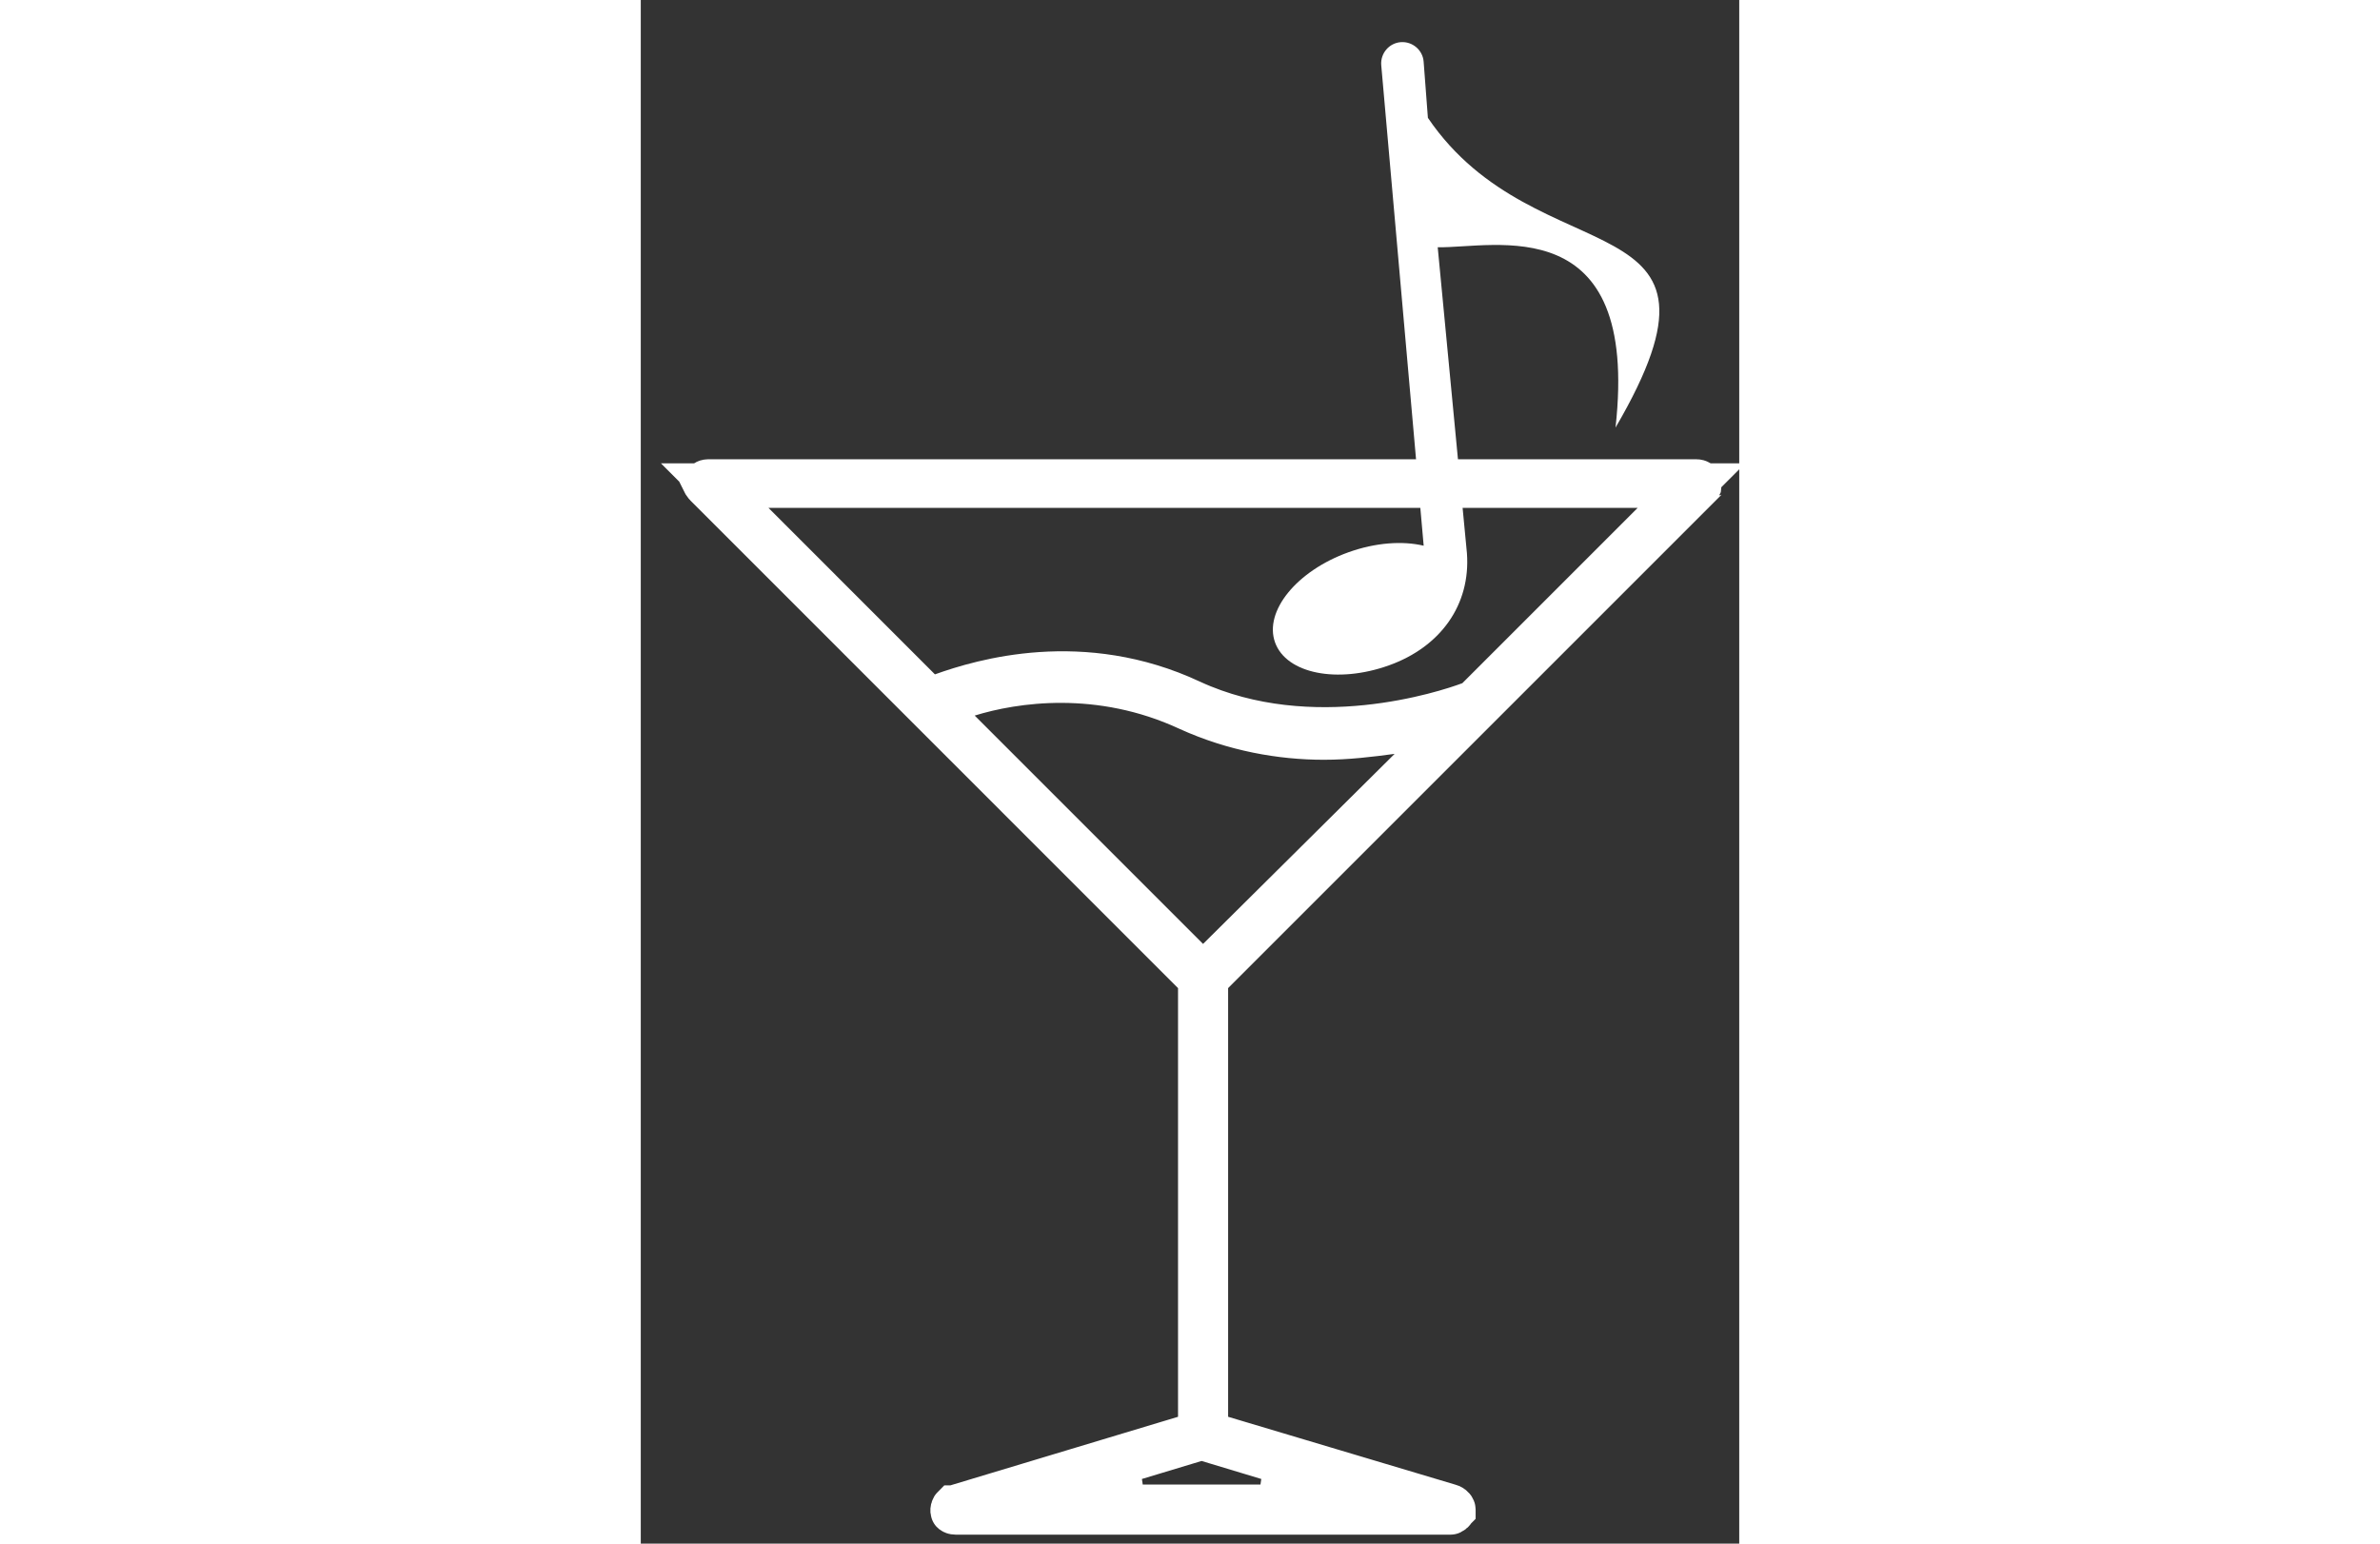 <svg width="37" height="24" viewBox="0 0 37 52" fill="none" xmlns="http://www.w3.org/2000/svg">
<rect x="0" y="0" width="37" height="52" fill="#333333" stroke="none"/>
<g id="logo">
<path id="glass" d="M18.847 33.286V32.975L18.627 32.756L2.202 16.33C2.184 16.312 2.171 16.295 2.163 16.282C2.162 16.28 2.161 16.278 2.16 16.276C2.172 16.261 2.185 16.249 2.198 16.24C2.216 16.229 2.239 16.221 2.267 16.221H35.564C35.592 16.221 35.614 16.229 35.633 16.24C35.64 16.245 35.647 16.251 35.654 16.257C35.659 16.298 35.658 16.331 35.655 16.351C35.654 16.353 35.654 16.354 35.654 16.355L19.253 32.756L19.034 32.976V33.286V47.727V48.285L19.569 48.445L27.211 50.728L27.228 50.733L27.244 50.737C27.287 50.748 27.323 50.772 27.346 50.8C27.368 50.826 27.371 50.846 27.371 50.853C27.371 50.853 27.371 50.853 27.371 50.854C27.37 50.855 27.37 50.856 27.37 50.857C27.369 50.86 27.368 50.864 27.366 50.87C27.36 50.882 27.351 50.897 27.336 50.912C27.321 50.926 27.306 50.936 27.294 50.941C27.288 50.944 27.284 50.945 27.281 50.946C27.279 50.947 27.277 50.947 27.277 50.947H10.604C10.549 50.947 10.522 50.929 10.513 50.922C10.507 50.917 10.505 50.914 10.505 50.911C10.5 50.853 10.515 50.816 10.525 50.8C10.53 50.791 10.534 50.788 10.535 50.787L10.535 50.787C10.535 50.787 10.536 50.787 10.537 50.786L10.555 50.782L10.572 50.777L18.313 48.445L18.847 48.284V47.727V33.286ZM35.651 16.369C35.651 16.369 35.651 16.369 35.651 16.368L35.651 16.369ZM18.41 32.328L18.938 32.856L19.468 32.33L25.92 25.928L27.503 24.357L25.292 24.652C24.548 24.752 23.798 24.844 23.009 24.844C21.567 24.844 19.988 24.565 18.459 23.871C15.458 22.478 12.574 22.909 11.026 23.389L9.84 23.758L10.718 24.636L18.41 32.328ZM16.044 49.291L16.261 50.759H21.521L21.738 49.291L19.107 48.497L18.891 48.432L18.674 48.497L16.044 49.291ZM27.937 23.716L28.089 23.659L28.204 23.544L34.109 17.639L35.39 16.359H33.579H4.301H2.491L3.771 17.639L9.378 23.247L9.714 23.582L10.161 23.423C11.497 22.945 14.878 21.937 18.523 23.644L18.527 23.646C20.577 24.59 22.735 24.674 24.45 24.498C26.169 24.322 27.499 23.881 27.937 23.716Z" fill="white" stroke="white" stroke-width="1.5"/>
<path id="note" fill-rule="evenodd" clip-rule="evenodd" d="M23.837 18.604C24.752 18.276 25.66 18.215 26.371 18.383L24.941 2.188C24.913 1.795 25.209 1.448 25.602 1.42C25.995 1.392 26.342 1.688 26.37 2.081L26.513 3.969C30.21 9.419 37.412 6.569 32.833 14.404C33.657 6.998 28.733 8.366 26.844 8.329L27.828 18.636C27.956 20.378 26.937 21.791 25.204 22.413C23.462 23.038 21.743 22.693 21.365 21.641C20.987 20.59 22.095 19.23 23.837 18.604Z" fill="white"/>
</g>
</svg>
